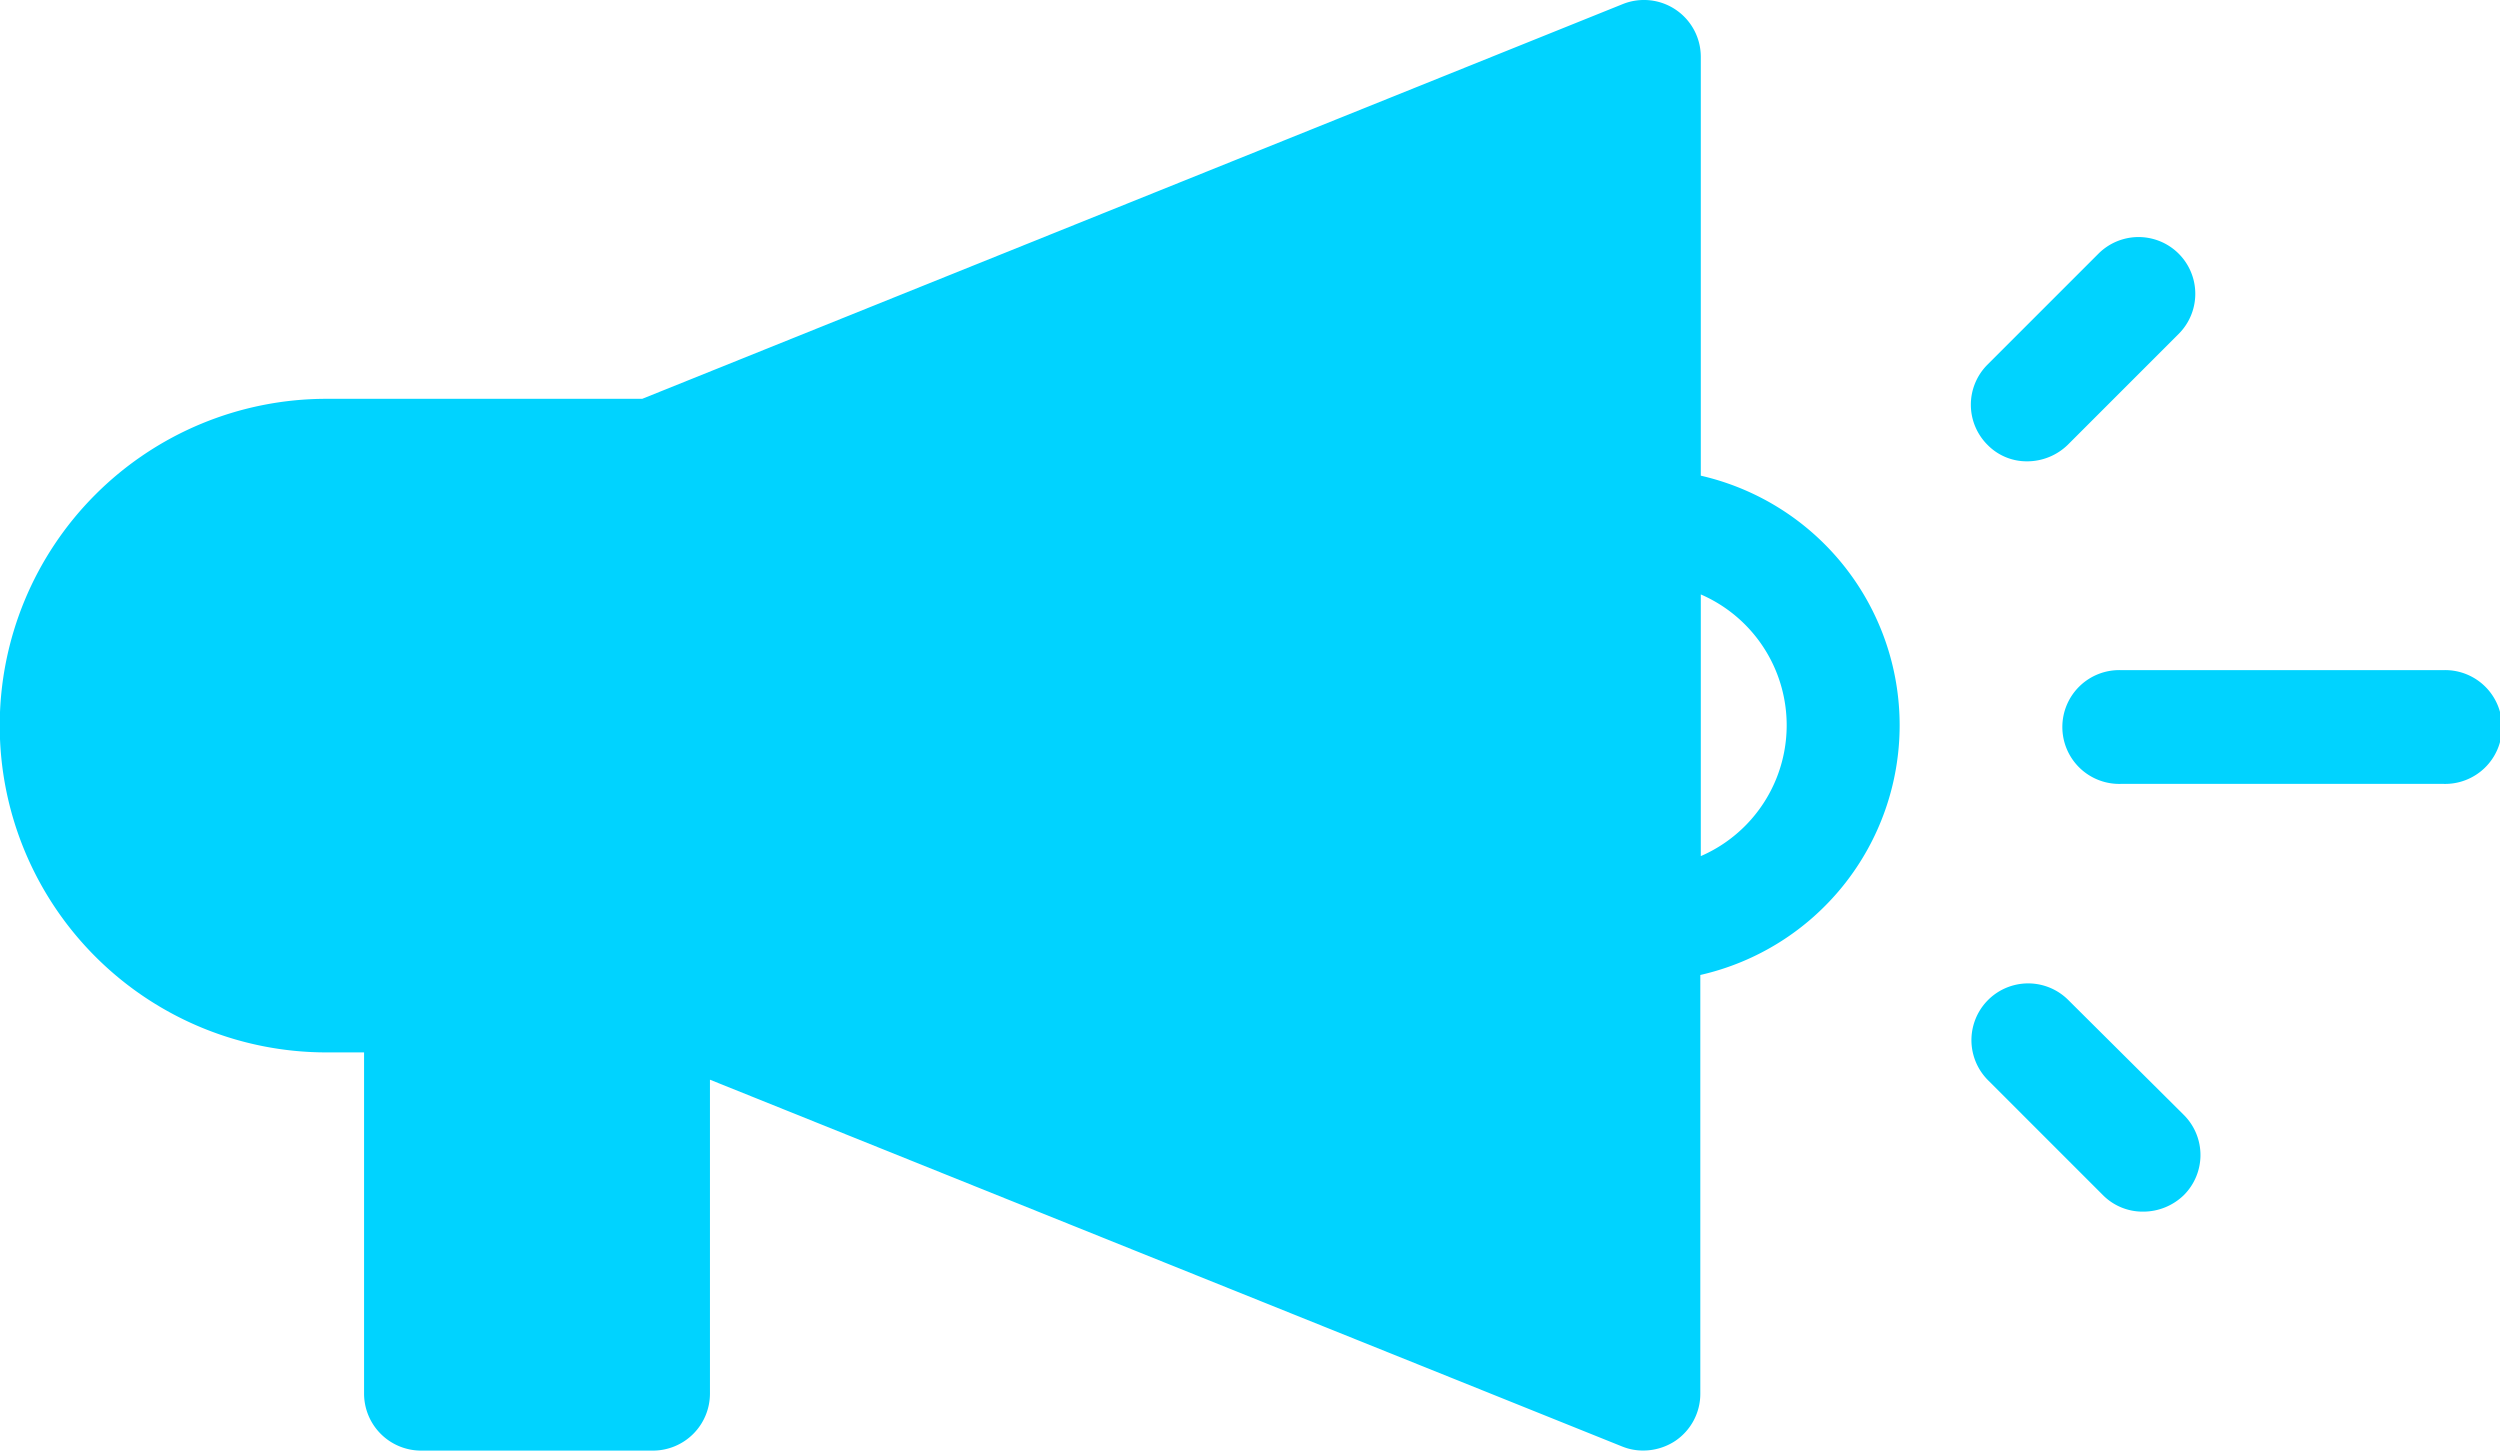 <svg xmlns="http://www.w3.org/2000/svg" viewBox="522.598 2965.448 36.552 21.209">
  <defs>
    <style>
      .cls-1 {
        fill: #00d3ff;
      }
    </style>
  </defs>
  <g id="Megafono" transform="translate(522.598 2965.461)">
    <path id="Path_97" data-name="Path 97" d="M235.132,172.9a.875.875,0,0,0-.591.241.823.823,0,0,0-.241.591.875.875,0,0,0,.241.59.823.823,0,0,0,.591.241.859.859,0,0,0,.59-.241.823.823,0,0,0,.241-.59.824.824,0,0,0-.832-.832Z" transform="translate(-214.814 -158.533)"/>
    <path id="Path_98" data-name="Path 98" class="cls-1" d="M24.867,6.94V.819A.831.831,0,0,0,23.728.046L9.39,5.818H4.774a4.778,4.778,0,0,0,0,9.556h.549v4.99a.834.834,0,0,0,.832.832H9.548a.834.834,0,0,0,.832-.832V15.773l13.34,5.364a.808.808,0,0,0,.308.058.851.851,0,0,0,.466-.141.831.831,0,0,0,.366-.69V14.242a3.744,3.744,0,0,0,.008-7.3Zm0,5.564V8.678a2.085,2.085,0,0,1,0,3.826Z" transform="translate(0 0)"/>
    <path id="Path_99" data-name="Path 99" class="cls-1" d="M368.439,117.8h-4.707a.832.832,0,1,0,0,1.663h4.707a.832.832,0,1,0,0-1.663Z" transform="translate(-332.718 -108.015)"/>
    <path id="Path_100" data-name="Path 100" class="cls-1" d="M347.3,44.954a.852.852,0,0,0,.591-.241l1.622-1.622a.829.829,0,0,0-1.173-1.173l-1.622,1.622a.828.828,0,0,0,0,1.173A.8.8,0,0,0,347.3,44.954Z" transform="translate(-317.659 -38.222)"/>
    <path id="Path_101" data-name="Path 101" class="cls-1" d="M347.991,173.118a.829.829,0,1,0-1.173,1.173l1.68,1.68a.817.817,0,0,0,.591.241.852.852,0,0,0,.591-.241.828.828,0,0,0,0-1.173Z" transform="translate(-317.751 -158.51)"/>
  </g>
</svg>
